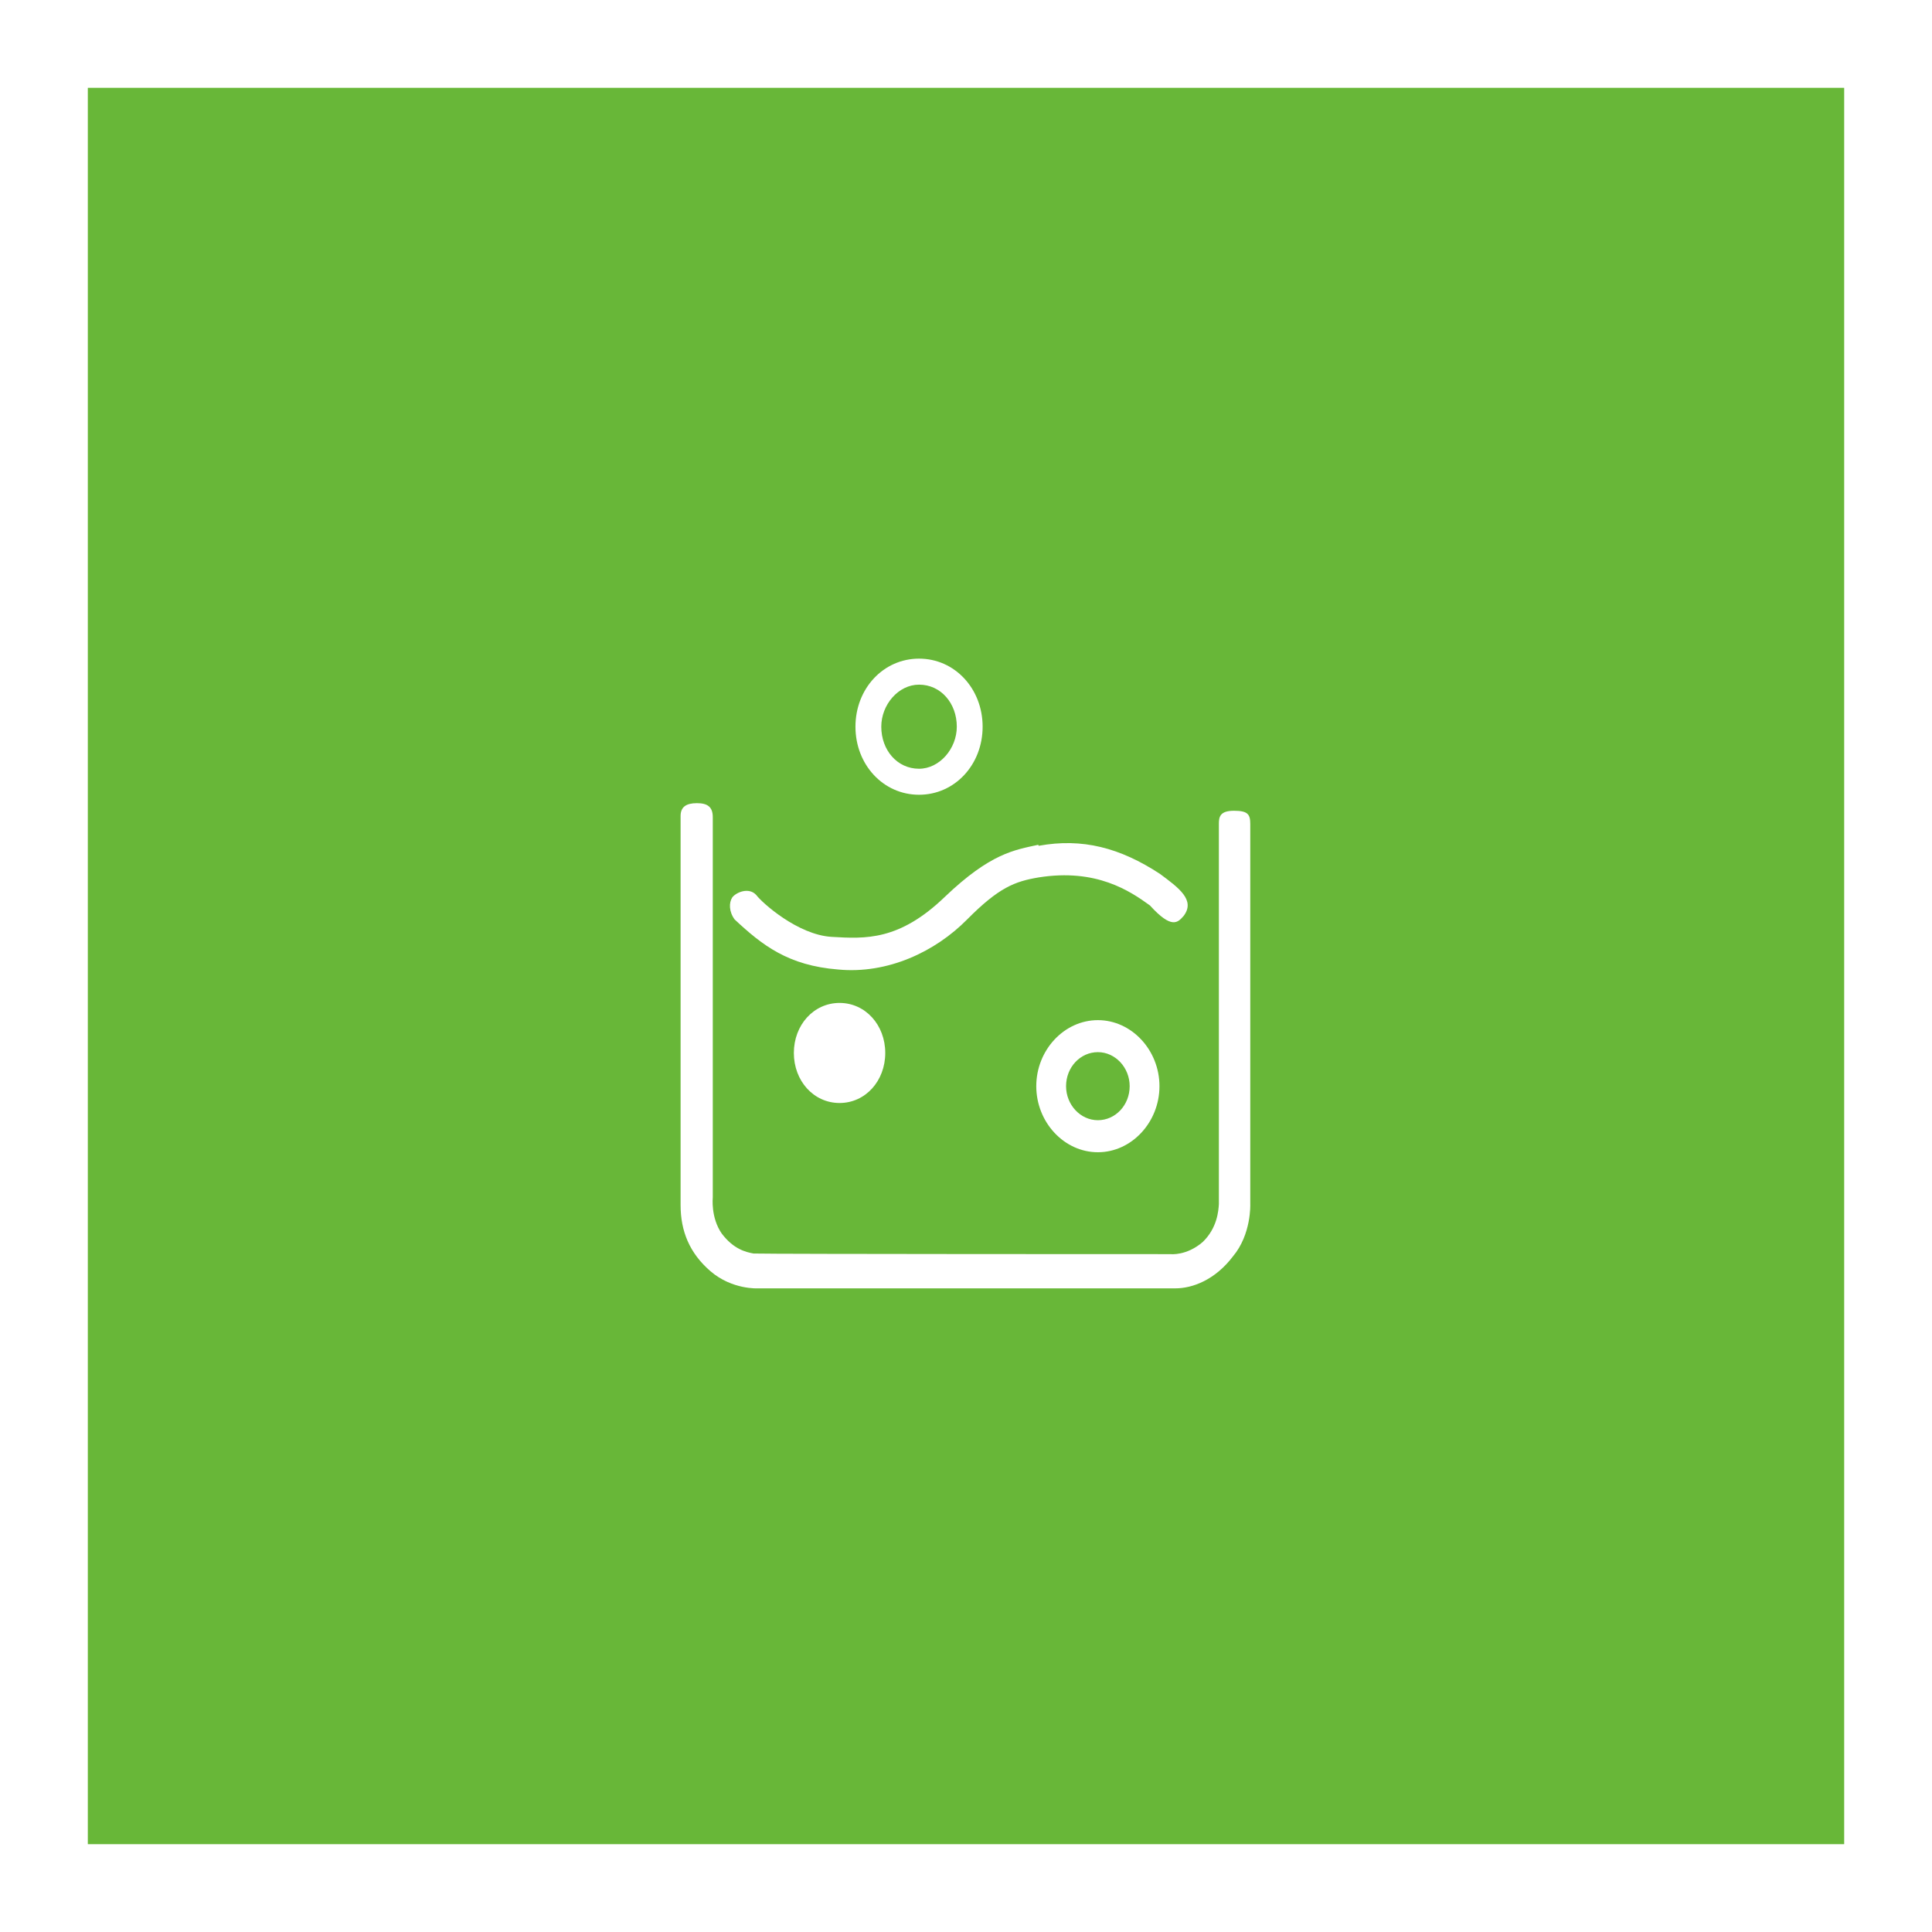 <svg width="88" height="88" viewBox="0 0 88 88" fill="none" xmlns="http://www.w3.org/2000/svg">
<g filter="url(#filter0_d_2403_800)">
<rect x="4" width="80" height="80" fill="#68B738"/>
<path d="M41.861 26C40.232 26 38.965 27.368 38.965 29.1C38.965 30.832 40.232 32.2 41.861 32.2C43.49 32.2 44.757 30.832 44.757 29.1C44.757 27.368 43.49 26 41.861 26ZM41.861 27.185C42.856 27.185 43.581 28.033 43.581 29.1C43.581 30.103 42.793 31.015 41.861 31.015C40.865 31.015 40.141 30.167 40.141 29.1C40.141 28.097 40.92 27.185 41.861 27.185ZM31 50.89C31 52.075 31.407 53.078 32.358 53.899C33.353 54.756 34.53 54.683 34.53 54.683H53.536C54.315 54.683 55.346 54.3 56.161 53.224C57.003 52.221 56.948 50.853 56.948 50.853V33.531C56.948 33.093 56.84 32.929 56.206 32.929C55.573 32.929 55.518 33.203 55.518 33.522V50.844C55.5 51.145 55.446 51.938 54.776 52.577C54.043 53.206 53.328 53.124 53.328 53.124C53.328 53.124 35.227 53.124 34.322 53.096C33.978 53.032 33.416 52.905 32.873 52.185C32.367 51.455 32.466 50.544 32.466 50.544V33.221C32.466 32.756 32.231 32.583 31.742 32.583C31.253 32.583 31 32.756 31 33.166V50.89ZM47.291 34.479C46.205 34.716 45.119 34.862 43.038 36.849C40.956 38.855 39.417 38.764 37.879 38.673C36.34 38.582 34.711 37.123 34.439 36.758C34.104 36.403 33.534 36.64 33.353 36.877C33.199 37.114 33.199 37.524 33.462 37.88C34.729 39.065 35.906 39.977 38.168 40.159C40.431 40.378 42.603 39.348 44.051 37.88C45.499 36.421 46.223 36.148 47.309 35.965C49.934 35.546 51.473 36.585 52.378 37.242C53.373 38.336 53.645 38.026 53.916 37.716C54.459 36.995 53.69 36.439 52.83 35.801C51.02 34.616 49.3 34.16 47.309 34.525L47.291 34.479ZM38.241 41.682C37.064 41.682 36.159 42.684 36.159 43.961C36.159 45.237 37.064 46.24 38.241 46.24C39.417 46.24 40.322 45.237 40.322 43.961C40.322 42.684 39.417 41.682 38.241 41.682ZM50.007 42.466C48.468 42.466 47.201 43.833 47.201 45.474C47.201 47.115 48.468 48.483 50.007 48.483C51.545 48.483 52.812 47.115 52.812 45.474C52.812 43.833 51.545 42.466 50.007 42.466ZM50.007 43.924C50.803 43.924 51.455 44.627 51.455 45.474C51.455 46.34 50.803 47.024 50.007 47.024C49.21 47.024 48.558 46.322 48.558 45.474C48.558 44.608 49.21 43.924 50.007 43.924Z" fill="white"/>
</g>
<defs>
<filter id="filter0_d_2403_800" x="0" y="0" width="88" height="88" filterUnits="userSpaceOnUse" color-interpolation-filters="sRGB">
<feFlood flood-opacity="0" result="BackgroundImageFix"/>
<feColorMatrix in="SourceAlpha" type="matrix" values="0 0 0 0 0 0 0 0 0 0 0 0 0 0 0 0 0 0 127 0" result="hardAlpha"/>
<feOffset dy="4"/>
<feGaussianBlur stdDeviation="2"/>
<feComposite in2="hardAlpha" operator="out"/>
<feColorMatrix type="matrix" values="0 0 0 0 0 0 0 0 0 0 0 0 0 0 0 0 0 0 0.25 0"/>
<feBlend mode="normal" in2="BackgroundImageFix" result="effect1_dropShadow_2403_800"/>
<feBlend mode="normal" in="SourceGraphic" in2="effect1_dropShadow_2403_800" result="shape"/>
</filter>
</defs>
</svg>
